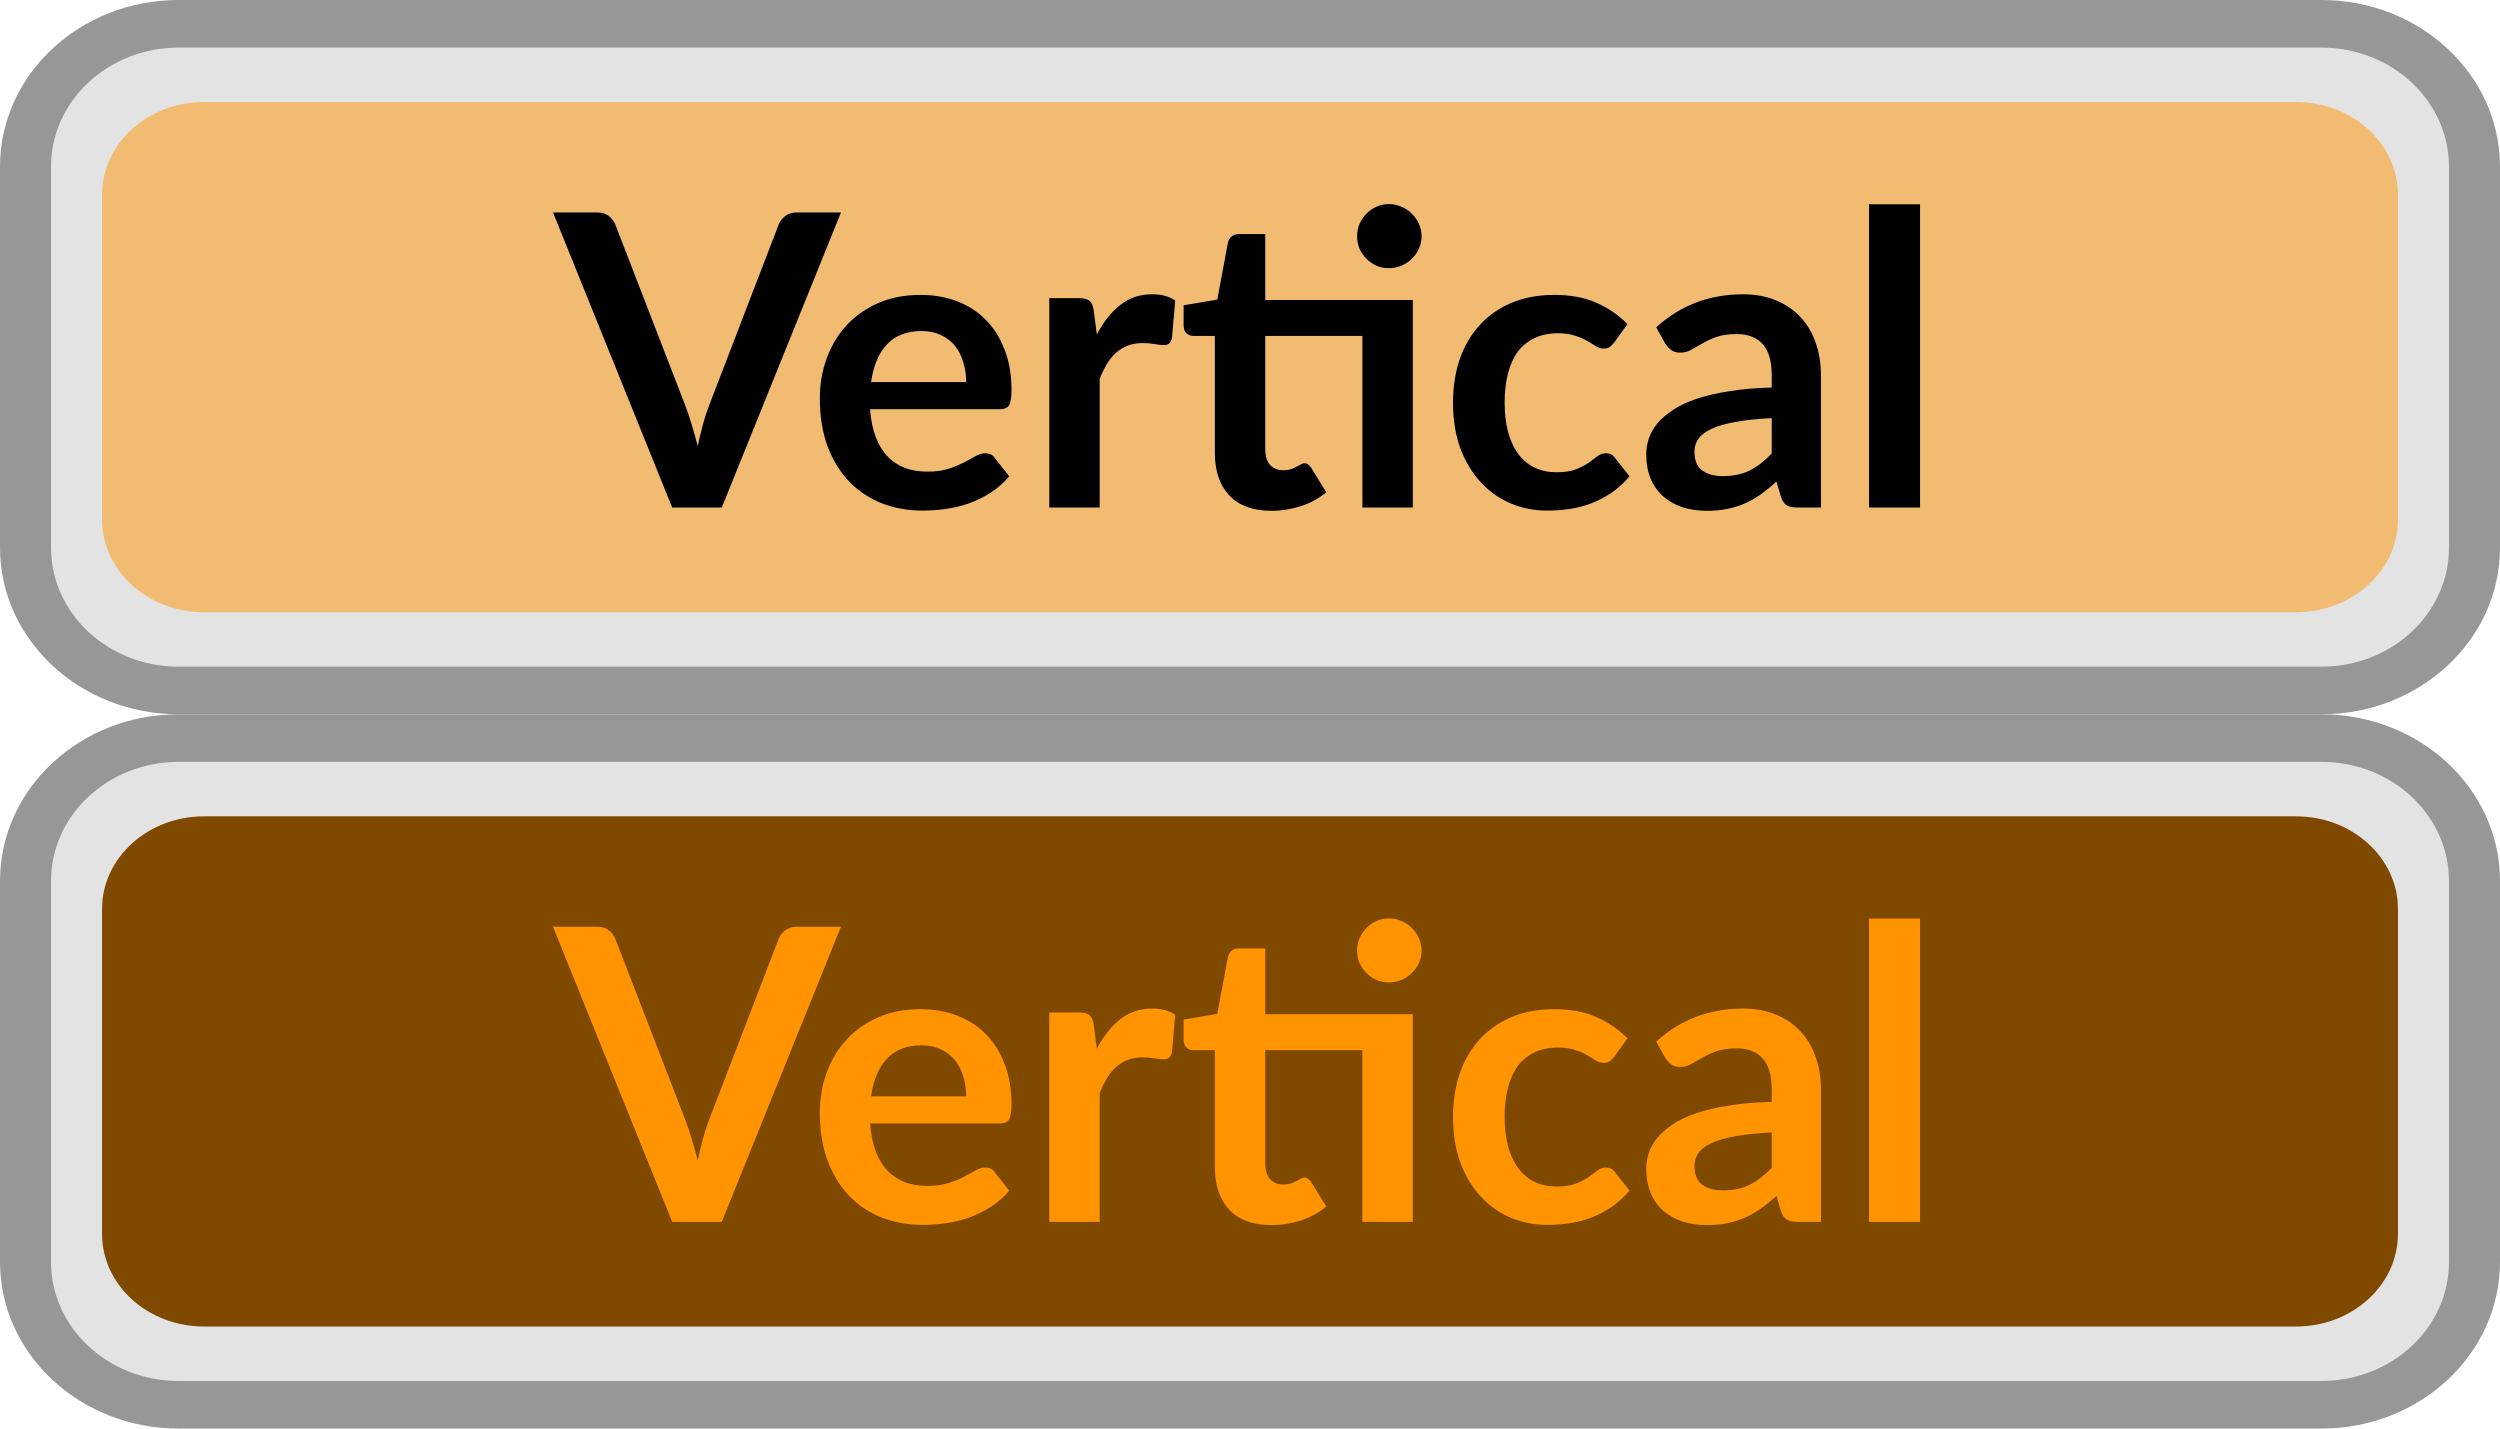 <?xml version="1.0" encoding="utf-8"?>
<svg width="49px" height="28px" viewbox="0 0 49 28" version="1.1" xmlns:xlink="http://www.w3.org/1999/xlink" xmlns="http://www.w3.org/2000/svg">
  <defs>
    <rect width="49" height="28" id="artboard_1" />
    <clipPath id="clip_1">
      <use xlink:href="#artboard_1" clip-rule="evenodd" />
    </clipPath>
  </defs>
  <g id="hover00303" clip-path="url(#clip_1)">
    <path d="M0 2.786C0 1.247 1.343 0 3 0L45 0C46.657 0 48 1.247 48 2.786L48 10.214C48 11.753 46.657 13 45 13L3 13C1.343 13 0 11.753 0 10.214L0 2.786L0 2.786Z" transform="translate(0.5 0.5)" id="Shape" fill="#E3E3E3" fill-rule="evenodd" stroke="none" />
    <path d="M0 1.818C0 0.814 0.895 0 2 0L43 0C44.105 0 45 0.814 45 1.818L45 8.182C45 9.186 44.105 10 43 10L2 10C0.895 10 0 9.186 0 8.182L0 1.818L0 1.818Z" transform="translate(2 2)" id="Shape-Copy" fill="#FF9300" fill-opacity="0.498" fill-rule="evenodd" stroke="none" />
    <path d="M5.644 0.164L3.308 5.948L2.336 5.948L0 0.164L0.864 0.164C0.957 0.164 1.033 0.187 1.092 0.232C1.151 0.277 1.195 0.336 1.224 0.408L2.588 3.936C2.633 4.051 2.676 4.177 2.716 4.316C2.759 4.452 2.799 4.595 2.836 4.744C2.868 4.595 2.903 4.452 2.94 4.316C2.977 4.177 3.019 4.051 3.064 3.936L4.42 0.408C4.441 0.347 4.483 0.291 4.544 0.24C4.608 0.189 4.685 0.164 4.776 0.164L5.644 0.164L5.644 0.164ZM8.098 3.488C8.098 3.351 8.079 3.223 8.042 3.103C8.007 2.981 7.954 2.874 7.882 2.783C7.81 2.692 7.718 2.62 7.606 2.569C7.497 2.515 7.369 2.488 7.222 2.488C6.937 2.488 6.711 2.575 6.546 2.749C6.383 2.922 6.279 3.169 6.234 3.488L8.098 3.488L8.098 3.488ZM6.214 4.02C6.23 4.231 6.267 4.413 6.326 4.568C6.385 4.72 6.462 4.847 6.558 4.948C6.654 5.047 6.767 5.121 6.898 5.172C7.031 5.22 7.178 5.244 7.338 5.244C7.498 5.244 7.635 5.225 7.75 5.188C7.867 5.151 7.969 5.109 8.054 5.064C8.142 5.019 8.218 4.977 8.282 4.94C8.349 4.903 8.413 4.884 8.474 4.884C8.557 4.884 8.618 4.915 8.658 4.976L8.942 5.336C8.833 5.464 8.71 5.572 8.574 5.66C8.438 5.745 8.295 5.815 8.146 5.868C7.999 5.919 7.849 5.955 7.694 5.976C7.542 5.997 7.394 6.008 7.25 6.008C6.965 6.008 6.699 5.961 6.454 5.868C6.209 5.772 5.995 5.632 5.814 5.448C5.633 5.261 5.49 5.032 5.386 4.76C5.282 4.485 5.23 4.168 5.23 3.808C5.23 3.528 5.275 3.265 5.366 3.02C5.457 2.772 5.586 2.557 5.754 2.376C5.925 2.192 6.131 2.047 6.374 1.94C6.619 1.833 6.895 1.78 7.202 1.78C7.461 1.78 7.699 1.821 7.918 1.904C8.137 1.987 8.325 2.108 8.482 2.268C8.639 2.425 8.762 2.62 8.85 2.852C8.941 3.081 8.986 3.344 8.986 3.64C8.986 3.789 8.97 3.891 8.938 3.944C8.906 3.995 8.845 4.02 8.754 4.02L6.214 4.02L6.214 4.02ZM10.659 2.556C10.787 2.311 10.939 2.119 11.115 1.98C11.291 1.839 11.499 1.768 11.739 1.768C11.929 1.768 12.081 1.809 12.195 1.892L12.131 2.632C12.118 2.68 12.098 2.715 12.071 2.736C12.047 2.755 12.014 2.764 11.971 2.764C11.931 2.764 11.871 2.757 11.791 2.744C11.714 2.731 11.638 2.724 11.563 2.724C11.454 2.724 11.357 2.74 11.271 2.772C11.186 2.804 11.109 2.851 11.039 2.912C10.973 2.971 10.913 3.043 10.859 3.128C10.809 3.213 10.761 3.311 10.715 3.42L10.715 5.948L9.727 5.948L9.727 1.844L10.307 1.844C10.409 1.844 10.479 1.863 10.519 1.9C10.559 1.935 10.586 1.999 10.599 2.092L10.659 2.556L10.659 2.556ZM16.852 5.948L15.864 5.948L15.864 2.584L13.96 2.584L13.96 4.808C13.96 4.936 13.99 5.036 14.052 5.108C14.116 5.18 14.202 5.216 14.312 5.216C14.373 5.216 14.424 5.209 14.464 5.196C14.506 5.18 14.542 5.164 14.572 5.148C14.604 5.132 14.632 5.117 14.656 5.104C14.68 5.088 14.704 5.08 14.728 5.08C14.757 5.08 14.781 5.088 14.8 5.104C14.818 5.117 14.838 5.139 14.86 5.168L15.156 5.648C15.012 5.768 14.846 5.859 14.66 5.92C14.473 5.981 14.28 6.012 14.08 6.012C13.722 6.012 13.448 5.912 13.256 5.712C13.066 5.509 12.972 5.231 12.972 4.876L12.972 2.584L12.552 2.584C12.498 2.584 12.453 2.567 12.416 2.532C12.378 2.497 12.36 2.445 12.36 2.376L12.36 1.984L13.02 1.872L13.228 0.756C13.241 0.703 13.266 0.661 13.304 0.632C13.341 0.603 13.389 0.588 13.448 0.588L13.96 0.588L13.96 1.88L16.852 1.88L16.852 5.948L16.852 5.948ZM17.024 0.632C17.024 0.717 17.006 0.799 16.972 0.876C16.937 0.951 16.89 1.016 16.832 1.072C16.776 1.128 16.708 1.173 16.628 1.208C16.55 1.24 16.468 1.256 16.38 1.256C16.294 1.256 16.214 1.24 16.14 1.208C16.065 1.173 16 1.128 15.944 1.072C15.888 1.016 15.842 0.951 15.808 0.876C15.776 0.799 15.76 0.717 15.76 0.632C15.76 0.544 15.776 0.463 15.808 0.388C15.842 0.311 15.888 0.244 15.944 0.188C16 0.129 16.065 0.084 16.14 0.052C16.214 0.017 16.294 0 16.38 0C16.468 0 16.55 0.017 16.628 0.052C16.708 0.084 16.776 0.129 16.832 0.188C16.89 0.244 16.937 0.311 16.972 0.388C17.006 0.463 17.024 0.544 17.024 0.632L17.024 0.632ZM20.8 2.712C20.771 2.749 20.741 2.779 20.712 2.8C20.686 2.821 20.645 2.832 20.592 2.832C20.541 2.832 20.492 2.817 20.444 2.788C20.396 2.756 20.339 2.721 20.272 2.684C20.206 2.644 20.125 2.609 20.032 2.58C19.942 2.548 19.828 2.532 19.692 2.532C19.519 2.532 19.367 2.564 19.236 2.628C19.105 2.689 18.996 2.779 18.908 2.896C18.823 3.013 18.759 3.156 18.716 3.324C18.674 3.489 18.652 3.677 18.652 3.888C18.652 4.107 18.675 4.301 18.72 4.472C18.768 4.643 18.836 4.787 18.924 4.904C19.012 5.019 19.119 5.107 19.244 5.168C19.369 5.227 19.511 5.256 19.668 5.256C19.826 5.256 19.952 5.237 20.048 5.2C20.147 5.16 20.23 5.117 20.296 5.072C20.363 5.024 20.42 4.981 20.468 4.944C20.519 4.904 20.575 4.884 20.636 4.884C20.716 4.884 20.776 4.915 20.816 4.976L21.1 5.336C20.991 5.464 20.872 5.572 20.744 5.66C20.616 5.745 20.483 5.815 20.344 5.868C20.208 5.919 20.067 5.955 19.92 5.976C19.776 5.997 19.632 6.008 19.488 6.008C19.235 6.008 18.996 5.961 18.772 5.868C18.548 5.772 18.352 5.633 18.184 5.452C18.016 5.271 17.883 5.049 17.784 4.788C17.688 4.524 17.64 4.224 17.64 3.888C17.64 3.587 17.683 3.308 17.768 3.052C17.856 2.793 17.984 2.571 18.152 2.384C18.32 2.195 18.528 2.047 18.776 1.94C19.024 1.833 19.309 1.78 19.632 1.78C19.939 1.78 20.207 1.829 20.436 1.928C20.668 2.027 20.876 2.168 21.06 2.352L20.8 2.712L20.8 2.712ZM23.887 4.196C23.602 4.209 23.362 4.235 23.168 4.272C22.973 4.307 22.817 4.352 22.7 4.408C22.582 4.464 22.498 4.529 22.448 4.604C22.397 4.679 22.372 4.76 22.372 4.848C22.372 5.021 22.422 5.145 22.523 5.22C22.628 5.295 22.762 5.332 22.927 5.332C23.13 5.332 23.305 5.296 23.451 5.224C23.601 5.149 23.746 5.037 23.887 4.888L23.887 4.196L23.887 4.196ZM21.623 2.416C22.096 1.984 22.663 1.768 23.328 1.768C23.567 1.768 23.782 1.808 23.971 1.888C24.161 1.965 24.321 2.075 24.451 2.216C24.582 2.355 24.681 2.521 24.747 2.716C24.817 2.911 24.852 3.124 24.852 3.356L24.852 5.948L24.404 5.948C24.31 5.948 24.238 5.935 24.188 5.908C24.137 5.879 24.097 5.821 24.067 5.736L23.98 5.44C23.875 5.533 23.774 5.616 23.675 5.688C23.577 5.757 23.474 5.816 23.367 5.864C23.261 5.912 23.146 5.948 23.023 5.972C22.904 5.999 22.77 6.012 22.623 6.012C22.45 6.012 22.29 5.989 22.143 5.944C21.997 5.896 21.87 5.825 21.764 5.732C21.657 5.639 21.574 5.523 21.515 5.384C21.457 5.245 21.427 5.084 21.427 4.9C21.427 4.796 21.445 4.693 21.48 4.592C21.514 4.488 21.57 4.389 21.648 4.296C21.727 4.203 21.83 4.115 21.956 4.032C22.081 3.949 22.234 3.877 22.416 3.816C22.599 3.755 22.813 3.705 23.055 3.668C23.298 3.628 23.576 3.604 23.887 3.596L23.887 3.356C23.887 3.081 23.829 2.879 23.712 2.748C23.594 2.615 23.425 2.548 23.203 2.548C23.044 2.548 22.91 2.567 22.803 2.604C22.7 2.641 22.608 2.684 22.527 2.732C22.448 2.777 22.374 2.819 22.308 2.856C22.244 2.893 22.172 2.912 22.091 2.912C22.022 2.912 21.963 2.895 21.916 2.86C21.867 2.823 21.829 2.78 21.799 2.732L21.623 2.416L21.623 2.416ZM26.794 0.004L26.794 5.948L25.794 5.948L25.794 0.004L26.794 0.004L26.794 0.004Z" transform="translate(10.839 4)" id="Shape" fill="#000000" fill-rule="evenodd" stroke="none" />
    <path d="M3.5 0.933L45.5 0.933L45.5 0L3.5 0L3.5 0.933L3.5 0.933ZM48 3.267L48 10.733L49 10.733L49 3.267L48 3.267L48 3.267ZM45.5 13.067L3.5 13.067L3.5 14L45.5 14L45.5 13.067L45.5 13.067ZM1 10.733L1 3.267L0 3.267L0 10.733L1 10.733L1 10.733ZM3.5 13.067C2.119 13.067 1 12.022 1 10.733L0 10.733C0 12.537 1.567 14 3.5 14L3.5 13.067L3.5 13.067ZM48 10.733C48 12.022 46.881 13.067 45.5 13.067L45.5 14C47.433 14 49 12.537 49 10.733L48 10.733L48 10.733ZM45.5 0.933C46.881 0.933 48 1.978 48 3.267L49 3.267C49 1.463 47.433 0 45.5 0L45.5 0.933L45.5 0.933ZM3.5 0C1.567 0 0 1.463 0 3.267L1 3.267C1 1.978 2.119 0.933 3.5 0.933L3.5 0L3.5 0Z" transform="translate(3.0517578E-05 0)" id="Shape" fill="#979797" fill-rule="evenodd" stroke="none" />
    <path d="M0 2.786C0 1.247 1.343 0 3 0L45 0C46.657 0 48 1.247 48 2.786L48 10.214C48 11.753 46.657 13 45 13L3 13C1.343 13 0 11.753 0 10.214L0 2.786L0 2.786Z" transform="translate(0.5 14.5)" id="Shape" fill="#E3E3E3" fill-rule="evenodd" stroke="none" />
    <path d="M0 1.818C0 0.814 0.895 0 2 0L43 0C44.105 0 45 0.814 45 1.818L45 8.182C45 9.186 44.105 10 43 10L2 10C0.895 10 0 9.186 0 8.182L0 1.818L0 1.818Z" transform="translate(2 16)" id="Shape" fill="#804900" fill-rule="evenodd" stroke="none" />
    <path d="M5.644 0.164L3.308 5.948L2.336 5.948L0 0.164L0.864 0.164C0.957 0.164 1.033 0.187 1.092 0.232C1.151 0.277 1.195 0.336 1.224 0.408L2.588 3.936C2.633 4.051 2.676 4.177 2.716 4.316C2.759 4.452 2.799 4.595 2.836 4.744C2.868 4.595 2.903 4.452 2.94 4.316C2.977 4.177 3.019 4.051 3.064 3.936L4.42 0.408C4.441 0.347 4.483 0.291 4.544 0.24C4.608 0.189 4.685 0.164 4.776 0.164L5.644 0.164L5.644 0.164ZM8.098 3.488C8.098 3.351 8.079 3.223 8.042 3.103C8.007 2.981 7.954 2.874 7.882 2.783C7.81 2.692 7.718 2.62 7.606 2.569C7.497 2.515 7.369 2.488 7.222 2.488C6.937 2.488 6.711 2.575 6.546 2.749C6.383 2.923 6.279 3.169 6.234 3.488L8.098 3.488L8.098 3.488ZM6.214 4.02C6.23 4.231 6.267 4.413 6.326 4.568C6.385 4.72 6.462 4.847 6.558 4.948C6.654 5.047 6.767 5.121 6.898 5.172C7.031 5.22 7.178 5.244 7.338 5.244C7.498 5.244 7.635 5.225 7.75 5.188C7.867 5.151 7.969 5.109 8.054 5.064C8.142 5.019 8.218 4.977 8.282 4.94C8.349 4.903 8.413 4.884 8.474 4.884C8.557 4.884 8.618 4.915 8.658 4.976L8.942 5.336C8.833 5.464 8.71 5.572 8.574 5.66C8.438 5.745 8.295 5.815 8.146 5.868C7.999 5.919 7.849 5.955 7.694 5.976C7.542 5.997 7.394 6.008 7.25 6.008C6.965 6.008 6.699 5.961 6.454 5.868C6.209 5.772 5.995 5.632 5.814 5.448C5.633 5.261 5.49 5.032 5.386 4.76C5.282 4.485 5.23 4.168 5.23 3.808C5.23 3.528 5.275 3.265 5.366 3.02C5.457 2.772 5.586 2.557 5.754 2.376C5.925 2.192 6.131 2.047 6.374 1.94C6.619 1.833 6.895 1.78 7.202 1.78C7.461 1.78 7.699 1.821 7.918 1.904C8.137 1.987 8.325 2.108 8.482 2.268C8.639 2.425 8.762 2.62 8.85 2.852C8.941 3.081 8.986 3.344 8.986 3.64C8.986 3.789 8.97 3.891 8.938 3.944C8.906 3.995 8.845 4.02 8.754 4.02L6.214 4.02L6.214 4.02ZM10.659 2.556C10.787 2.311 10.939 2.119 11.115 1.98C11.291 1.839 11.499 1.768 11.739 1.768C11.929 1.768 12.081 1.809 12.195 1.892L12.131 2.632C12.118 2.68 12.098 2.715 12.071 2.736C12.047 2.755 12.014 2.764 11.971 2.764C11.931 2.764 11.871 2.757 11.791 2.744C11.714 2.731 11.638 2.724 11.563 2.724C11.454 2.724 11.357 2.74 11.271 2.772C11.186 2.804 11.109 2.851 11.039 2.912C10.973 2.971 10.913 3.043 10.859 3.128C10.809 3.213 10.761 3.311 10.715 3.42L10.715 5.948L9.727 5.948L9.727 1.844L10.307 1.844C10.409 1.844 10.479 1.863 10.519 1.9C10.559 1.935 10.586 1.999 10.599 2.092L10.659 2.556L10.659 2.556ZM16.852 5.948L15.864 5.948L15.864 2.584L13.96 2.584L13.96 4.808C13.96 4.936 13.99 5.036 14.052 5.108C14.116 5.18 14.202 5.216 14.312 5.216C14.373 5.216 14.424 5.209 14.464 5.196C14.506 5.18 14.542 5.164 14.572 5.148C14.604 5.132 14.632 5.117 14.656 5.104C14.68 5.088 14.704 5.08 14.728 5.08C14.757 5.08 14.781 5.088 14.8 5.104C14.818 5.117 14.838 5.139 14.86 5.168L15.156 5.648C15.012 5.768 14.846 5.859 14.66 5.92C14.473 5.981 14.28 6.012 14.08 6.012C13.722 6.012 13.448 5.912 13.256 5.712C13.066 5.509 12.972 5.231 12.972 4.876L12.972 2.584L12.552 2.584C12.498 2.584 12.453 2.567 12.416 2.532C12.378 2.497 12.36 2.445 12.36 2.376L12.36 1.984L13.02 1.872L13.228 0.756C13.241 0.703 13.266 0.661 13.304 0.632C13.341 0.603 13.389 0.588 13.448 0.588L13.96 0.588L13.96 1.88L16.852 1.88L16.852 5.948L16.852 5.948ZM17.024 0.632C17.024 0.717 17.006 0.799 16.972 0.876C16.937 0.951 16.89 1.016 16.832 1.072C16.776 1.128 16.708 1.173 16.628 1.208C16.55 1.24 16.468 1.256 16.38 1.256C16.294 1.256 16.214 1.24 16.14 1.208C16.065 1.173 16 1.128 15.944 1.072C15.888 1.016 15.842 0.951 15.808 0.876C15.776 0.799 15.76 0.717 15.76 0.632C15.76 0.544 15.776 0.463 15.808 0.388C15.842 0.311 15.888 0.244 15.944 0.188C16 0.129 16.065 0.084 16.14 0.052C16.214 0.017 16.294 0 16.38 0C16.468 0 16.55 0.017 16.628 0.052C16.708 0.084 16.776 0.129 16.832 0.188C16.89 0.244 16.937 0.311 16.972 0.388C17.006 0.463 17.024 0.544 17.024 0.632L17.024 0.632ZM20.8 2.712C20.771 2.749 20.741 2.779 20.712 2.8C20.686 2.821 20.645 2.832 20.592 2.832C20.541 2.832 20.492 2.817 20.444 2.788C20.396 2.756 20.339 2.721 20.272 2.684C20.206 2.644 20.125 2.609 20.032 2.58C19.942 2.548 19.828 2.532 19.692 2.532C19.519 2.532 19.367 2.564 19.236 2.628C19.105 2.689 18.996 2.779 18.908 2.896C18.823 3.013 18.759 3.156 18.716 3.324C18.674 3.489 18.652 3.677 18.652 3.888C18.652 4.107 18.675 4.301 18.72 4.472C18.768 4.643 18.836 4.787 18.924 4.904C19.012 5.019 19.119 5.107 19.244 5.168C19.369 5.227 19.511 5.256 19.668 5.256C19.826 5.256 19.952 5.237 20.048 5.2C20.147 5.16 20.23 5.117 20.296 5.072C20.363 5.024 20.42 4.981 20.468 4.944C20.519 4.904 20.575 4.884 20.636 4.884C20.716 4.884 20.776 4.915 20.816 4.976L21.1 5.336C20.991 5.464 20.872 5.572 20.744 5.66C20.616 5.745 20.483 5.815 20.344 5.868C20.208 5.919 20.067 5.955 19.92 5.976C19.776 5.997 19.632 6.008 19.488 6.008C19.235 6.008 18.996 5.961 18.772 5.868C18.548 5.772 18.352 5.633 18.184 5.452C18.016 5.271 17.883 5.049 17.784 4.788C17.688 4.524 17.64 4.224 17.64 3.888C17.64 3.587 17.683 3.308 17.768 3.052C17.856 2.793 17.984 2.571 18.152 2.384C18.32 2.195 18.528 2.047 18.776 1.94C19.024 1.833 19.309 1.78 19.632 1.78C19.939 1.78 20.207 1.829 20.436 1.928C20.668 2.027 20.876 2.168 21.06 2.352L20.8 2.712L20.8 2.712ZM23.887 4.196C23.602 4.209 23.362 4.235 23.168 4.272C22.973 4.307 22.817 4.352 22.7 4.408C22.582 4.464 22.498 4.529 22.448 4.604C22.397 4.679 22.372 4.76 22.372 4.848C22.372 5.021 22.422 5.145 22.523 5.22C22.628 5.295 22.762 5.332 22.927 5.332C23.13 5.332 23.305 5.296 23.451 5.224C23.601 5.149 23.746 5.037 23.887 4.888L23.887 4.196L23.887 4.196ZM21.623 2.416C22.096 1.984 22.663 1.768 23.328 1.768C23.567 1.768 23.782 1.808 23.971 1.888C24.161 1.965 24.321 2.075 24.451 2.216C24.582 2.355 24.681 2.521 24.747 2.716C24.817 2.911 24.852 3.124 24.852 3.356L24.852 5.948L24.404 5.948C24.31 5.948 24.238 5.935 24.188 5.908C24.137 5.879 24.097 5.821 24.067 5.736L23.98 5.44C23.875 5.533 23.774 5.616 23.675 5.688C23.577 5.757 23.474 5.816 23.367 5.864C23.261 5.912 23.146 5.948 23.023 5.972C22.904 5.999 22.77 6.012 22.623 6.012C22.45 6.012 22.29 5.989 22.143 5.944C21.997 5.896 21.87 5.825 21.764 5.732C21.657 5.639 21.574 5.523 21.515 5.384C21.457 5.245 21.427 5.084 21.427 4.9C21.427 4.796 21.445 4.693 21.48 4.592C21.514 4.488 21.57 4.389 21.648 4.296C21.727 4.203 21.83 4.115 21.956 4.032C22.081 3.949 22.234 3.877 22.416 3.816C22.599 3.755 22.813 3.705 23.055 3.668C23.298 3.628 23.576 3.604 23.887 3.596L23.887 3.356C23.887 3.081 23.829 2.879 23.712 2.748C23.594 2.615 23.425 2.548 23.203 2.548C23.044 2.548 22.91 2.567 22.803 2.604C22.7 2.641 22.608 2.684 22.527 2.732C22.448 2.777 22.374 2.819 22.308 2.856C22.244 2.893 22.172 2.912 22.091 2.912C22.022 2.912 21.963 2.895 21.916 2.86C21.867 2.823 21.829 2.78 21.799 2.732L21.623 2.416L21.623 2.416ZM26.794 0.004L26.794 5.948L25.794 5.948L25.794 0.004L26.794 0.004L26.794 0.004Z" transform="translate(10.839 18)" id="Shape" fill="#FF9300" fill-rule="evenodd" stroke="none" />
    <path d="M3.5 0.933L45.5 0.933L45.5 0L3.5 0L3.5 0.933L3.5 0.933ZM48 3.267L48 10.733L49 10.733L49 3.267L48 3.267L48 3.267ZM45.5 13.067L3.5 13.067L3.5 14L45.5 14L45.5 13.067L45.5 13.067ZM1 10.733L1 3.267L0 3.267L0 10.733L1 10.733L1 10.733ZM3.5 13.067C2.119 13.067 1 12.022 1 10.733L0 10.733C0 12.537 1.567 14 3.5 14L3.5 13.067L3.5 13.067ZM48 10.733C48 12.022 46.881 13.067 45.5 13.067L45.5 14C47.433 14 49 12.537 49 10.733L48 10.733L48 10.733ZM45.5 0.933C46.881 0.933 48 1.978 48 3.267L49 3.267C49 1.463 47.433 0 45.5 0L45.5 0.933L45.5 0.933ZM3.5 0C1.567 0 0 1.463 0 3.267L1 3.267C1 1.978 2.119 0.933 3.5 0.933L3.5 0L3.5 0Z" transform="translate(3.0517578E-05 14)" id="Shape" fill="#979797" fill-rule="evenodd" stroke="none" />
  </g>
</svg>
